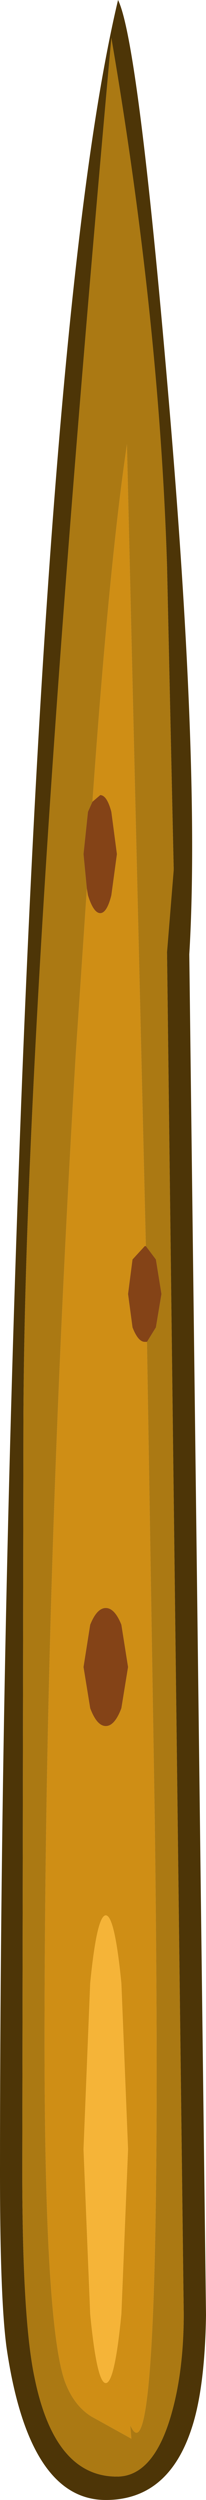 <?xml version="1.0" encoding="UTF-8" standalone="no"?>
<svg xmlns:ffdec="https://www.free-decompiler.com/flash" xmlns:xlink="http://www.w3.org/1999/xlink" ffdec:objectType="shape" height="112.25px" width="9.25px" xmlns="http://www.w3.org/2000/svg">
  <g transform="matrix(1.0, 0.0, 0.0, 1.0, 4.65, 112.25)">
    <path d="M3.15 -73.2 L2.85 -86.85 Q2.5 -97.95 0.35 -110.55 -3.6 -66.75 -3.6 -47.9 L-3.65 -14.75 Q-3.65 -8.1 -3.1 -5.5 -2.2 -1.05 0.6 -1.05 2.2 -1.05 3.0 -3.7 3.6 -5.7 3.6 -8.35 L2.85 -69.5 3.15 -73.2 M3.85 -69.4 L4.6 -8.3 Q4.55 -5.0 3.95 -3.2 2.9 0.0 0.1 0.0 -3.35 0.0 -4.35 -6.8 -4.65 -8.95 -4.65 -14.7 -4.65 -37.55 -3.7 -62.7 -2.25 -100.05 0.65 -112.25 1.55 -110.45 2.9 -94.6 4.35 -77.7 3.85 -69.4" fill="#4d3507" fill-rule="evenodd" stroke="none"/>
    <path d="M0.1 -5.25 Q-0.3 -5.25 -0.6 -8.35 L-0.9 -15.75 -0.6 -23.2 Q-0.3 -26.25 0.1 -26.25 0.5 -26.25 0.8 -23.2 L1.1 -15.75 0.8 -8.35 Q0.5 -5.25 0.1 -5.25" fill="#f5b438" fill-rule="evenodd" stroke="none"/>
    <path d="M-0.5 -76.25 Q0.25 -86.9 1.05 -92.3 L1.45 -75.3 1.9 -56.3 1.85 -56.3 1.3 -55.7 1.1 -54.15 1.3 -52.65 Q1.55 -52.0 1.85 -52.0 L1.95 -52.0 2.3 -30.55 Q2.7 0.0 1.2 -3.35 L1.25 -2.75 -0.55 -3.75 Q-1.35 -4.25 -1.75 -5.35 -2.65 -8.0 -2.65 -20.55 -2.65 -41.55 -1.25 -64.9 L-0.75 -72.35 -0.7 -72.05 Q-0.45 -71.25 -0.15 -71.25 0.15 -71.25 0.35 -72.05 L0.6 -73.9 0.35 -75.8 Q0.15 -76.55 -0.15 -76.55 L-0.5 -76.25 M0.1 -34.75 Q0.5 -34.75 0.8 -35.55 L1.1 -37.4 0.8 -39.3 Q0.5 -40.05 0.1 -40.05 -0.3 -40.05 -0.6 -39.3 L-0.9 -37.4 -0.6 -35.55 Q-0.3 -34.75 0.1 -34.75 M0.1 -5.25 Q0.5 -5.25 0.8 -8.35 L1.1 -15.75 0.8 -23.2 Q0.5 -26.25 0.1 -26.25 -0.3 -26.25 -0.6 -23.2 L-0.9 -15.75 -0.6 -8.35 Q-0.3 -5.25 0.1 -5.25" fill="#cf8e15" fill-rule="evenodd" stroke="none"/>
    <path d="M1.9 -56.3 L1.45 -75.3 1.05 -92.3 Q0.25 -86.9 -0.5 -76.25 L-0.7 -75.8 -0.9 -73.9 -0.75 -72.35 -1.25 -64.9 Q-2.65 -41.55 -2.65 -20.55 -2.65 -8.0 -1.75 -5.35 -1.35 -4.25 -0.55 -3.75 L1.25 -2.75 1.2 -3.35 Q2.7 0.0 2.3 -30.55 L1.95 -52.0 2.35 -52.65 2.6 -54.15 2.35 -55.7 1.9 -56.3 M3.15 -73.2 L2.85 -69.5 3.6 -8.35 Q3.6 -5.7 3.0 -3.7 2.2 -1.05 0.6 -1.05 -2.2 -1.05 -3.1 -5.5 -3.65 -8.1 -3.65 -14.75 L-3.6 -47.9 Q-3.6 -66.75 0.35 -110.55 2.5 -97.95 2.85 -86.85 L3.15 -73.2" fill="#ab7913" fill-rule="evenodd" stroke="none"/>
    <path d="M1.9 -56.3 L2.35 -55.7 2.6 -54.15 2.35 -52.65 1.95 -52.0 1.85 -52.0 Q1.55 -52.0 1.3 -52.65 L1.1 -54.15 1.3 -55.7 1.85 -56.3 1.9 -56.3 M-0.75 -72.35 L-0.9 -73.9 -0.7 -75.8 -0.5 -76.25 -0.15 -76.55 Q0.15 -76.55 0.35 -75.8 L0.6 -73.9 0.35 -72.05 Q0.15 -71.25 -0.15 -71.25 -0.45 -71.25 -0.7 -72.05 L-0.75 -72.35 M0.1 -34.75 Q-0.3 -34.75 -0.6 -35.55 L-0.9 -37.4 -0.6 -39.3 Q-0.3 -40.05 0.1 -40.05 0.5 -40.05 0.8 -39.3 L1.1 -37.4 0.8 -35.55 Q0.5 -34.75 0.1 -34.75" fill="#844317" fill-rule="evenodd" stroke="none"/>
  </g>
</svg>
